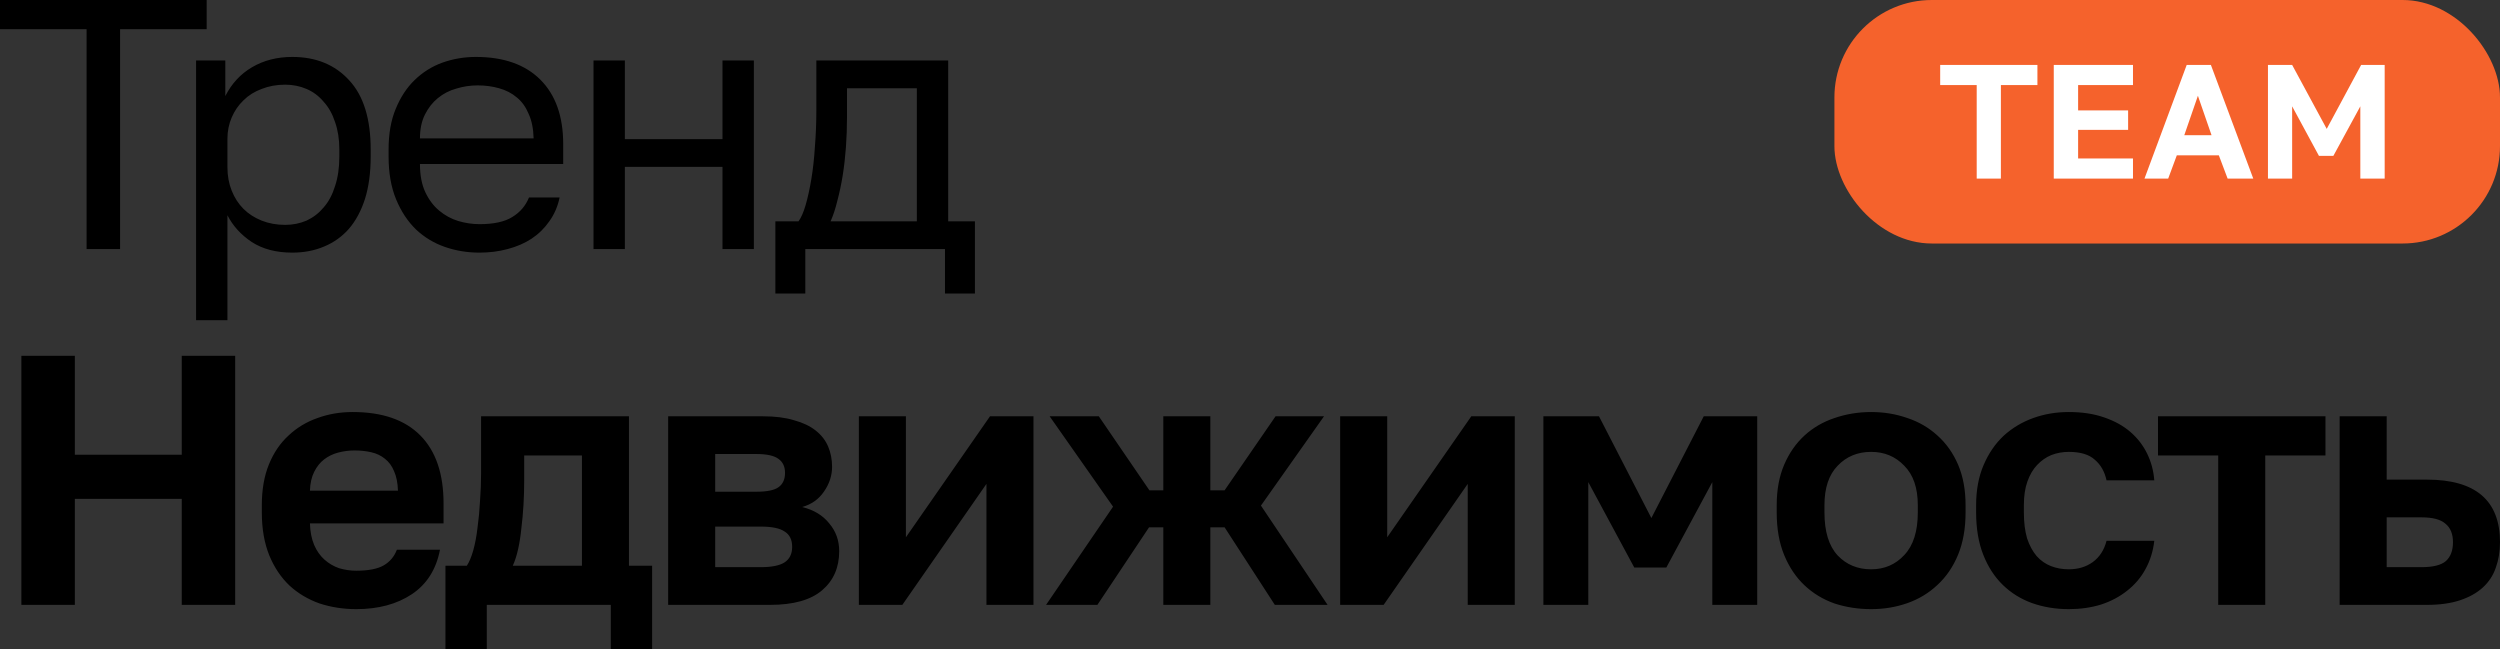 <svg width="154" height="40" viewBox="0 0 154 40" fill="none" xmlns="http://www.w3.org/2000/svg">
<rect x="0" y="0" width="154" height="40" fill="#333333" stroke="none"/>
<rect x="113" width="41" height="15" rx="6" fill="#F5622C"/>
<path d="M121.765 11V5.24H119.515V4H125.505V5.24H123.255V11H121.765ZM126.512 11V4H131.392V5.24H128.012V6.8H131.092V8H128.012V9.76H131.392V11H126.512ZM132.101 11L134.701 4H136.191L138.801 11H137.221L136.681 9.57H134.091L133.561 11H132.101ZM134.551 8.33H136.231L135.391 5.9L134.551 8.33ZM139.706 11V4H141.196L143.326 7.94L145.446 4H146.896V11H145.396V6.55L143.736 9.6H142.846L141.196 6.55V11H139.706Z" fill="white"/>
<path d="M5.334 1.797H0V0H12.731V1.797H7.397V15.342H5.334V1.797ZM12.079 3.726H13.879V5.918C14.274 5.143 14.822 4.552 15.525 4.142C16.242 3.719 17.069 3.507 18.005 3.507C19.469 3.507 20.639 3.989 21.517 4.953C22.395 5.903 22.834 7.321 22.834 9.205V9.644C22.834 10.637 22.717 11.507 22.483 12.252C22.249 12.983 21.92 13.596 21.495 14.093C21.071 14.575 20.559 14.941 19.959 15.189C19.374 15.437 18.722 15.562 18.005 15.562C17.01 15.562 16.176 15.342 15.503 14.904C14.845 14.466 14.347 13.918 14.01 13.26V19.726H12.079V3.726ZM17.566 13.852C18.035 13.852 18.474 13.764 18.883 13.589C19.293 13.399 19.644 13.129 19.937 12.778C20.244 12.427 20.478 11.989 20.639 11.463C20.815 10.937 20.903 10.331 20.903 9.644V9.205C20.903 8.577 20.815 8.015 20.639 7.518C20.478 7.021 20.244 6.605 19.937 6.268C19.644 5.918 19.293 5.655 18.883 5.479C18.474 5.304 18.035 5.216 17.566 5.216C17.04 5.216 16.557 5.304 16.118 5.479C15.679 5.64 15.305 5.874 14.998 6.181C14.691 6.473 14.449 6.824 14.274 7.233C14.098 7.642 14.01 8.08 14.01 8.548V10.301C14.01 10.827 14.098 11.31 14.274 11.748C14.449 12.186 14.691 12.559 14.998 12.866C15.305 13.173 15.679 13.414 16.118 13.589C16.557 13.764 17.04 13.852 17.566 13.852ZM29.535 15.562C28.788 15.562 28.078 15.445 27.405 15.211C26.732 14.977 26.139 14.619 25.627 14.137C25.115 13.64 24.705 13.019 24.398 12.274C24.091 11.529 23.937 10.652 23.937 9.644V9.205C23.937 8.241 24.083 7.408 24.376 6.707C24.669 5.991 25.057 5.399 25.54 4.932C26.037 4.449 26.608 4.091 27.252 3.858C27.91 3.624 28.598 3.507 29.315 3.507C31.027 3.507 32.351 3.974 33.288 4.91C34.224 5.845 34.693 7.167 34.693 8.877V10.104H25.869C25.869 10.791 25.979 11.368 26.198 11.836C26.418 12.303 26.703 12.683 27.054 12.975C27.405 13.268 27.793 13.479 28.217 13.611C28.657 13.742 29.096 13.808 29.535 13.808C30.413 13.808 31.085 13.662 31.554 13.37C32.037 13.078 32.381 12.676 32.586 12.164H34.473C34.356 12.72 34.144 13.209 33.837 13.633C33.544 14.057 33.178 14.415 32.739 14.707C32.315 14.985 31.825 15.196 31.269 15.342C30.727 15.489 30.149 15.562 29.535 15.562ZM29.425 5.26C28.971 5.26 28.532 5.326 28.108 5.458C27.683 5.574 27.303 5.772 26.966 6.049C26.644 6.312 26.381 6.648 26.176 7.058C25.971 7.467 25.869 7.956 25.869 8.526H32.871C32.856 7.927 32.754 7.423 32.564 7.014C32.388 6.59 32.147 6.254 31.839 6.005C31.532 5.742 31.166 5.553 30.742 5.436C30.332 5.319 29.893 5.26 29.425 5.26ZM36.56 3.726H38.492V8.57H44.506V3.726H46.438V15.342H44.506V10.28H38.492V15.342H36.56V3.726ZM47.763 13.633H49.19C49.35 13.414 49.497 13.078 49.629 12.625C49.76 12.172 49.877 11.638 49.98 11.025C50.082 10.411 50.155 9.746 50.199 9.03C50.258 8.3 50.287 7.554 50.287 6.795V3.726H58.409V13.633H60.055V18.082H58.211V15.342H49.607V18.082H47.763V13.633ZM56.477 13.633V5.436H52.175V7.233C52.175 7.847 52.153 8.46 52.109 9.074C52.065 9.673 51.999 10.25 51.911 10.806C51.824 11.346 51.714 11.865 51.582 12.362C51.465 12.844 51.326 13.268 51.165 13.633H56.477ZM1.317 21.918H4.61V28.011H11.195V21.918H14.487V37.26H11.195V30.729H4.61V37.26H1.317V21.918ZM21.945 37.523C21.155 37.523 20.401 37.407 19.684 37.173C18.982 36.924 18.367 36.559 17.84 36.077C17.314 35.58 16.897 34.959 16.589 34.214C16.282 33.454 16.128 32.57 16.128 31.562V31.123C16.128 30.159 16.275 29.319 16.567 28.603C16.86 27.887 17.262 27.295 17.775 26.827C18.287 26.345 18.88 25.987 19.553 25.753C20.226 25.505 20.95 25.381 21.726 25.381C23.555 25.381 24.945 25.863 25.896 26.827C26.848 27.792 27.323 29.187 27.323 31.014V32.241H19.092C19.106 32.752 19.194 33.198 19.355 33.578C19.516 33.944 19.728 34.243 19.992 34.477C20.255 34.711 20.555 34.886 20.892 35.003C21.243 35.105 21.594 35.156 21.945 35.156C22.692 35.156 23.255 35.047 23.636 34.827C24.016 34.608 24.287 34.287 24.448 33.863H27.104C26.869 35.076 26.291 35.989 25.37 36.603C24.448 37.216 23.306 37.523 21.945 37.523ZM21.835 27.748C21.499 27.748 21.162 27.792 20.826 27.88C20.504 27.967 20.218 28.106 19.97 28.296C19.721 28.486 19.516 28.741 19.355 29.063C19.194 29.384 19.106 29.772 19.092 30.225H24.514C24.499 29.742 24.418 29.341 24.272 29.019C24.14 28.698 23.95 28.442 23.701 28.252C23.467 28.062 23.189 27.93 22.867 27.858C22.545 27.785 22.201 27.748 21.835 27.748ZM27.44 34.849H28.757C28.903 34.63 29.035 34.316 29.152 33.907C29.269 33.483 29.357 33.016 29.415 32.504C29.488 31.978 29.54 31.43 29.569 30.86C29.613 30.276 29.635 29.706 29.635 29.151V25.644H38.744V34.849H40.171V40H37.625V37.26H29.986V40H27.44V34.849ZM35.847 34.849V28.055H32.291V29.589C32.291 30.1 32.276 30.605 32.247 31.101C32.218 31.598 32.174 32.08 32.115 32.548C32.071 33.001 32.005 33.425 31.918 33.819C31.83 34.214 31.72 34.557 31.588 34.849H35.847ZM41.159 25.644H46.998C47.744 25.644 48.38 25.724 48.907 25.885C49.449 26.031 49.895 26.243 50.246 26.52C50.597 26.798 50.853 27.127 51.014 27.507C51.175 27.887 51.256 28.303 51.256 28.756C51.256 29.297 51.088 29.808 50.751 30.29C50.429 30.758 49.983 31.072 49.412 31.233C50.129 31.408 50.685 31.744 51.08 32.241C51.49 32.723 51.695 33.293 51.695 33.951C51.695 34.959 51.344 35.763 50.641 36.362C49.939 36.961 48.871 37.26 47.437 37.26H41.159V25.644ZM46.866 34.937C47.524 34.937 48.007 34.842 48.315 34.652C48.636 34.448 48.797 34.126 48.797 33.688C48.797 33.249 48.644 32.935 48.337 32.745C48.044 32.541 47.554 32.438 46.866 32.438H44.056V34.937H46.866ZM46.581 30.29C47.254 30.29 47.714 30.195 47.963 30.006C48.227 29.816 48.358 29.523 48.358 29.129C48.358 28.749 48.227 28.464 47.963 28.274C47.7 28.07 47.239 27.967 46.581 27.967H44.056V30.29H46.581ZM52.906 25.644H55.804V33.096L60.984 25.644H63.662V37.26H60.765V29.808L55.584 37.26H52.906V25.644ZM68.565 31.211L64.658 25.644H67.687L70.804 30.203H71.66V25.644H74.557V30.203H75.435L78.574 25.644H81.559L77.674 31.145L81.779 37.26H78.53L75.435 32.482H74.557V37.26H71.66V32.482H70.782L67.599 37.26H64.438L68.565 31.211ZM82.554 25.644H85.452V33.096L90.632 25.644H93.31V37.26H90.412V29.808L85.232 37.26H82.554V25.644ZM95.073 25.644H98.498L101.724 31.912L104.951 25.644H108.244V37.26H105.478V29.699L102.646 34.959H100.671L97.839 29.699V37.26H95.073V25.644ZM115.262 37.523C114.472 37.523 113.718 37.407 113.001 37.173C112.299 36.924 111.684 36.552 111.157 36.055C110.63 35.558 110.213 34.937 109.906 34.192C109.599 33.447 109.445 32.57 109.445 31.562V31.123C109.445 30.174 109.599 29.341 109.906 28.625C110.213 27.909 110.63 27.31 111.157 26.827C111.684 26.345 112.299 25.987 113.001 25.753C113.718 25.505 114.472 25.381 115.262 25.381C116.052 25.381 116.798 25.505 117.501 25.753C118.203 25.987 118.818 26.345 119.345 26.827C119.886 27.31 120.311 27.909 120.618 28.625C120.925 29.341 121.079 30.174 121.079 31.123V31.562C121.079 32.555 120.925 33.425 120.618 34.17C120.311 34.915 119.886 35.536 119.345 36.033C118.818 36.53 118.203 36.902 117.501 37.151C116.798 37.399 116.052 37.523 115.262 37.523ZM115.262 35.069C116.081 35.069 116.762 34.776 117.303 34.192C117.859 33.607 118.137 32.73 118.137 31.562V31.123C118.137 30.056 117.859 29.246 117.303 28.69C116.762 28.12 116.081 27.836 115.262 27.836C114.428 27.836 113.74 28.12 113.199 28.69C112.657 29.246 112.386 30.056 112.386 31.123V31.562C112.386 32.745 112.657 33.629 113.199 34.214C113.74 34.784 114.428 35.069 115.262 35.069ZM127.436 37.523C126.631 37.523 125.877 37.399 125.175 37.151C124.487 36.902 123.887 36.53 123.375 36.033C122.863 35.536 122.46 34.915 122.168 34.17C121.875 33.425 121.729 32.555 121.729 31.562V31.123C121.729 30.188 121.882 29.363 122.19 28.647C122.497 27.93 122.907 27.331 123.419 26.849C123.946 26.367 124.553 26.002 125.241 25.753C125.929 25.505 126.66 25.381 127.436 25.381C128.255 25.381 128.98 25.49 129.609 25.71C130.253 25.929 130.794 26.228 131.233 26.608C131.672 26.988 132.016 27.434 132.265 27.945C132.514 28.457 132.66 29.005 132.704 29.589H129.763C129.645 29.048 129.404 28.625 129.038 28.318C128.687 27.996 128.153 27.836 127.436 27.836C127.055 27.836 126.697 27.901 126.36 28.033C126.038 28.164 125.746 28.369 125.482 28.647C125.233 28.91 125.036 29.246 124.89 29.655C124.743 30.064 124.67 30.553 124.67 31.123V31.562C124.67 32.175 124.736 32.709 124.868 33.162C125.014 33.6 125.211 33.965 125.46 34.258C125.709 34.535 126.002 34.74 126.338 34.871C126.675 35.003 127.041 35.069 127.436 35.069C128.007 35.069 128.497 34.922 128.907 34.63C129.331 34.323 129.616 33.885 129.763 33.315H132.704C132.631 33.958 132.448 34.542 132.155 35.069C131.877 35.58 131.504 36.018 131.036 36.384C130.582 36.749 130.048 37.034 129.433 37.238C128.819 37.428 128.153 37.523 127.436 37.523ZM136.642 28.055H132.933V25.644H143.249V28.055H139.54V37.26H136.642V28.055ZM144.122 25.644H147.02V29.545H149.5C152.5 29.545 154 30.831 154 33.403C154 33.973 153.912 34.499 153.737 34.981C153.576 35.448 153.312 35.85 152.946 36.186C152.58 36.522 152.112 36.785 151.542 36.975C150.971 37.165 150.29 37.26 149.5 37.26H144.122V25.644ZM149.171 34.937C149.873 34.937 150.371 34.813 150.664 34.564C150.956 34.301 151.103 33.914 151.103 33.403C151.103 32.891 150.949 32.511 150.642 32.263C150.349 32 149.859 31.869 149.171 31.869H147.02V34.937H149.171Z" fill="black"/>
</svg>
